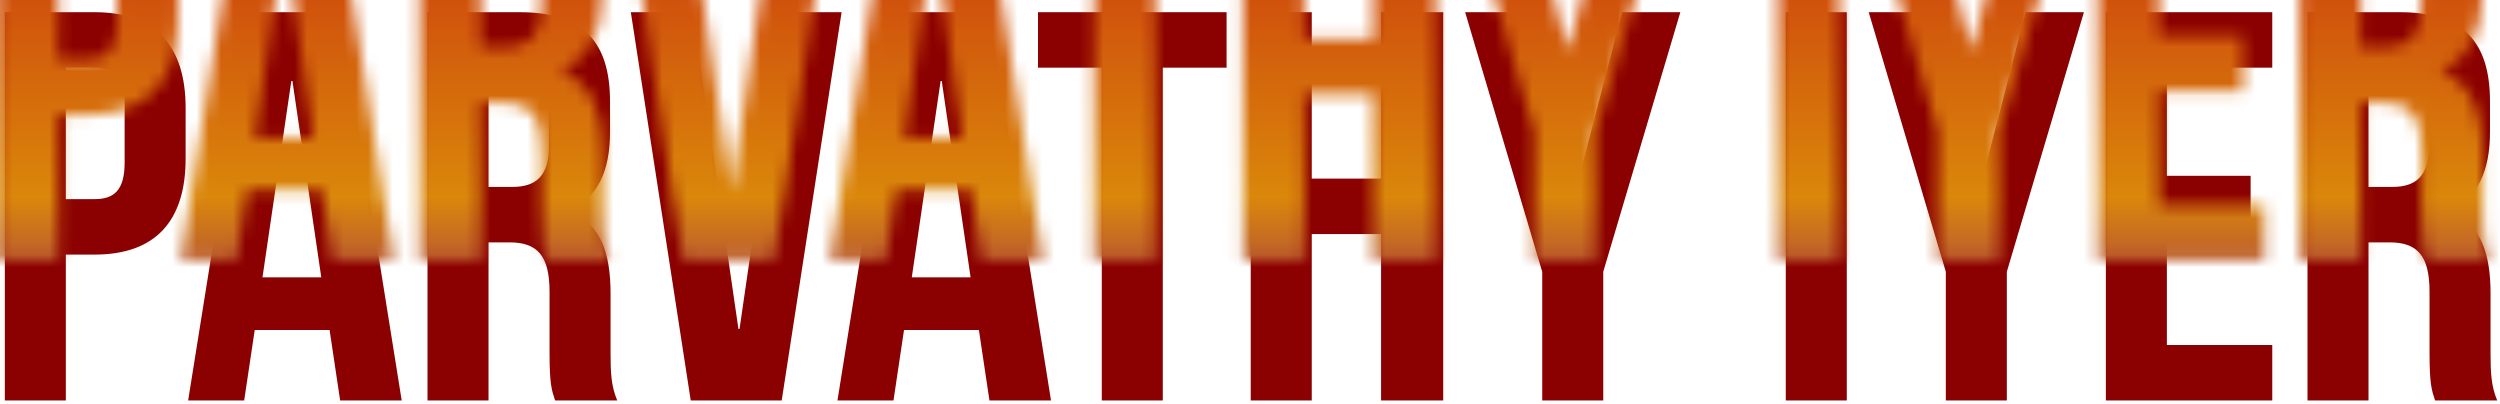 <?xml version="1.0" encoding="UTF-8"?>
<svg width="204px" height="33px" viewBox="0 0 204 33" version="1.1" xmlns="http://www.w3.org/2000/svg" xmlns:xlink="http://www.w3.org/1999/xlink">
    <!-- Generator: Sketch 64 (93537) - https://sketch.com -->
    <title>Group</title>
    <desc>Created with Sketch.</desc>
    <defs>
        <path d="M5.205,31.964 L5.205,20.06 L7.558,20.06 C12.537,20.06 14.981,17.299 14.981,12.23 L14.981,8.111 C14.981,3.042 12.537,0.281 7.558,0.281 L0.226,0.281 L0.226,31.964 L5.205,31.964 Z M7.558,15.534 L5.205,15.534 L5.205,4.807 L7.558,4.807 C9.143,4.807 10.003,5.531 10.003,7.794 L10.003,12.547 C10.003,14.81 9.143,15.534 7.558,15.534 Z M19.758,31.964 L20.618,26.216 L26.728,26.216 L27.588,31.964 L32.612,31.964 L27.543,0.281 L20.256,0.281 L15.186,31.964 L19.758,31.964 Z M26.049,21.916 L21.252,21.916 L23.605,5.893 L23.696,5.893 L26.049,21.916 Z M39.697,31.964 L39.697,19.064 L41.417,19.064 C43.68,19.064 44.676,20.15 44.676,23.093 L44.676,28.071 C44.676,30.651 44.857,31.149 45.129,31.964 L50.198,31.964 C49.7,30.787 49.655,29.655 49.655,28.117 L49.655,23.228 C49.655,19.924 48.84,17.571 46.351,16.53 L46.351,16.439 C48.568,15.398 49.61,13.316 49.61,10.057 L49.61,7.568 C49.61,2.679 47.392,0.281 42.232,0.281 L34.718,0.281 L34.718,31.964 L39.697,31.964 Z M41.643,14.538 L39.697,14.538 L39.697,4.807 L42.096,4.807 C43.861,4.807 44.631,5.803 44.631,8.066 L44.631,11.189 C44.631,13.723 43.499,14.538 41.643,14.538 Z M63.62,31.964 L68.508,0.281 L63.936,0.281 L60.18,26.125 L60.089,26.125 L56.332,0.281 L51.308,0.281 L56.197,31.964 L63.62,31.964 Z M72.741,31.964 L73.601,26.216 L79.712,26.216 L80.572,31.964 L85.596,31.964 L80.526,0.281 L73.239,0.281 L68.17,31.964 L72.741,31.964 Z M79.033,21.916 L74.235,21.916 L76.588,5.893 L76.679,5.893 L79.033,21.916 Z M94.717,31.964 L94.717,4.807 L99.922,4.807 L99.922,0.281 L84.533,0.281 L84.533,4.807 L89.739,4.807 L89.739,31.964 L94.717,31.964 Z M106.872,31.964 L106.872,18.385 L112.529,18.385 L112.529,31.964 L117.599,31.964 L117.599,0.281 L112.529,0.281 L112.529,13.859 L106.872,13.859 L106.872,0.281 L101.893,0.281 L101.893,31.964 L106.872,31.964 Z M130.658,31.964 L130.658,21.463 L136.949,0.281 L132.197,0.281 L128.44,14.719 L128.35,14.719 L124.593,0.281 L119.388,0.281 L125.679,21.463 L125.679,31.964 L130.658,31.964 Z M150.531,31.964 L150.531,0.281 L145.552,0.281 L145.552,31.964 L150.531,31.964 Z M163.59,31.964 L163.59,21.463 L169.882,0.281 L165.129,0.281 L161.373,14.719 L161.282,14.719 L157.525,0.281 L152.32,0.281 L158.612,21.463 L158.612,31.964 L163.59,31.964 Z M185.25,31.964 L185.25,27.438 L176.65,27.438 L176.65,18.159 L183.484,18.159 L183.484,13.633 L176.65,13.633 L176.65,4.807 L185.25,4.807 L185.25,0.281 L171.671,0.281 L171.671,31.964 L185.25,31.964 Z M193.104,31.964 L193.104,19.064 L194.824,19.064 C197.087,19.064 198.083,20.15 198.083,23.093 L198.083,28.071 C198.083,30.651 198.264,31.149 198.535,31.964 L203.605,31.964 C203.107,30.787 203.062,29.655 203.062,28.117 L203.062,23.228 C203.062,19.924 202.247,17.571 199.758,16.53 L199.758,16.439 C201.975,15.398 203.016,13.316 203.016,10.057 L203.016,7.568 C203.016,2.679 200.799,0.281 195.639,0.281 L188.125,0.281 L188.125,31.964 L193.104,31.964 Z M195.05,14.538 L193.104,14.538 L193.104,4.807 L195.503,4.807 C197.268,4.807 198.038,5.803 198.038,8.066 L198.038,11.189 C198.038,13.723 196.906,14.538 195.05,14.538 Z" id="path-1"></path>
        <linearGradient x1="50%" y1="19.557%" x2="50%" y2="100%" id="linearGradient-3">
            <stop stop-color="#CF4B0C" offset="0%"></stop>
            <stop stop-color="#DA870B" offset="51.658%"></stop>
            <stop stop-color="#78007E" offset="100%"></stop>
        </linearGradient>
    </defs>
    <g id="Page-1" stroke="none" stroke-width="1" fill="none" fill-rule="evenodd">
        <g id="Desktop-HD" transform="translate(-371, -380)">
            <g id="Group" transform="translate(371.167, 380.714)">
                <mask id="mask-2" fill="white">
                    <use xlink:href="#path-1"></use>
                </mask>
                <use id="ParvathyIyer" fill="#8B0000" fill-rule="nonzero" xlink:href="#path-1"></use>
                <rect id="Rectangle" fill="url(#linearGradient-3)" mask="url(#mask-2)" x="-0.634" y="-11.406" width="204.356" height="43.791"></rect>
            </g>
        </g>
    </g>
</svg>